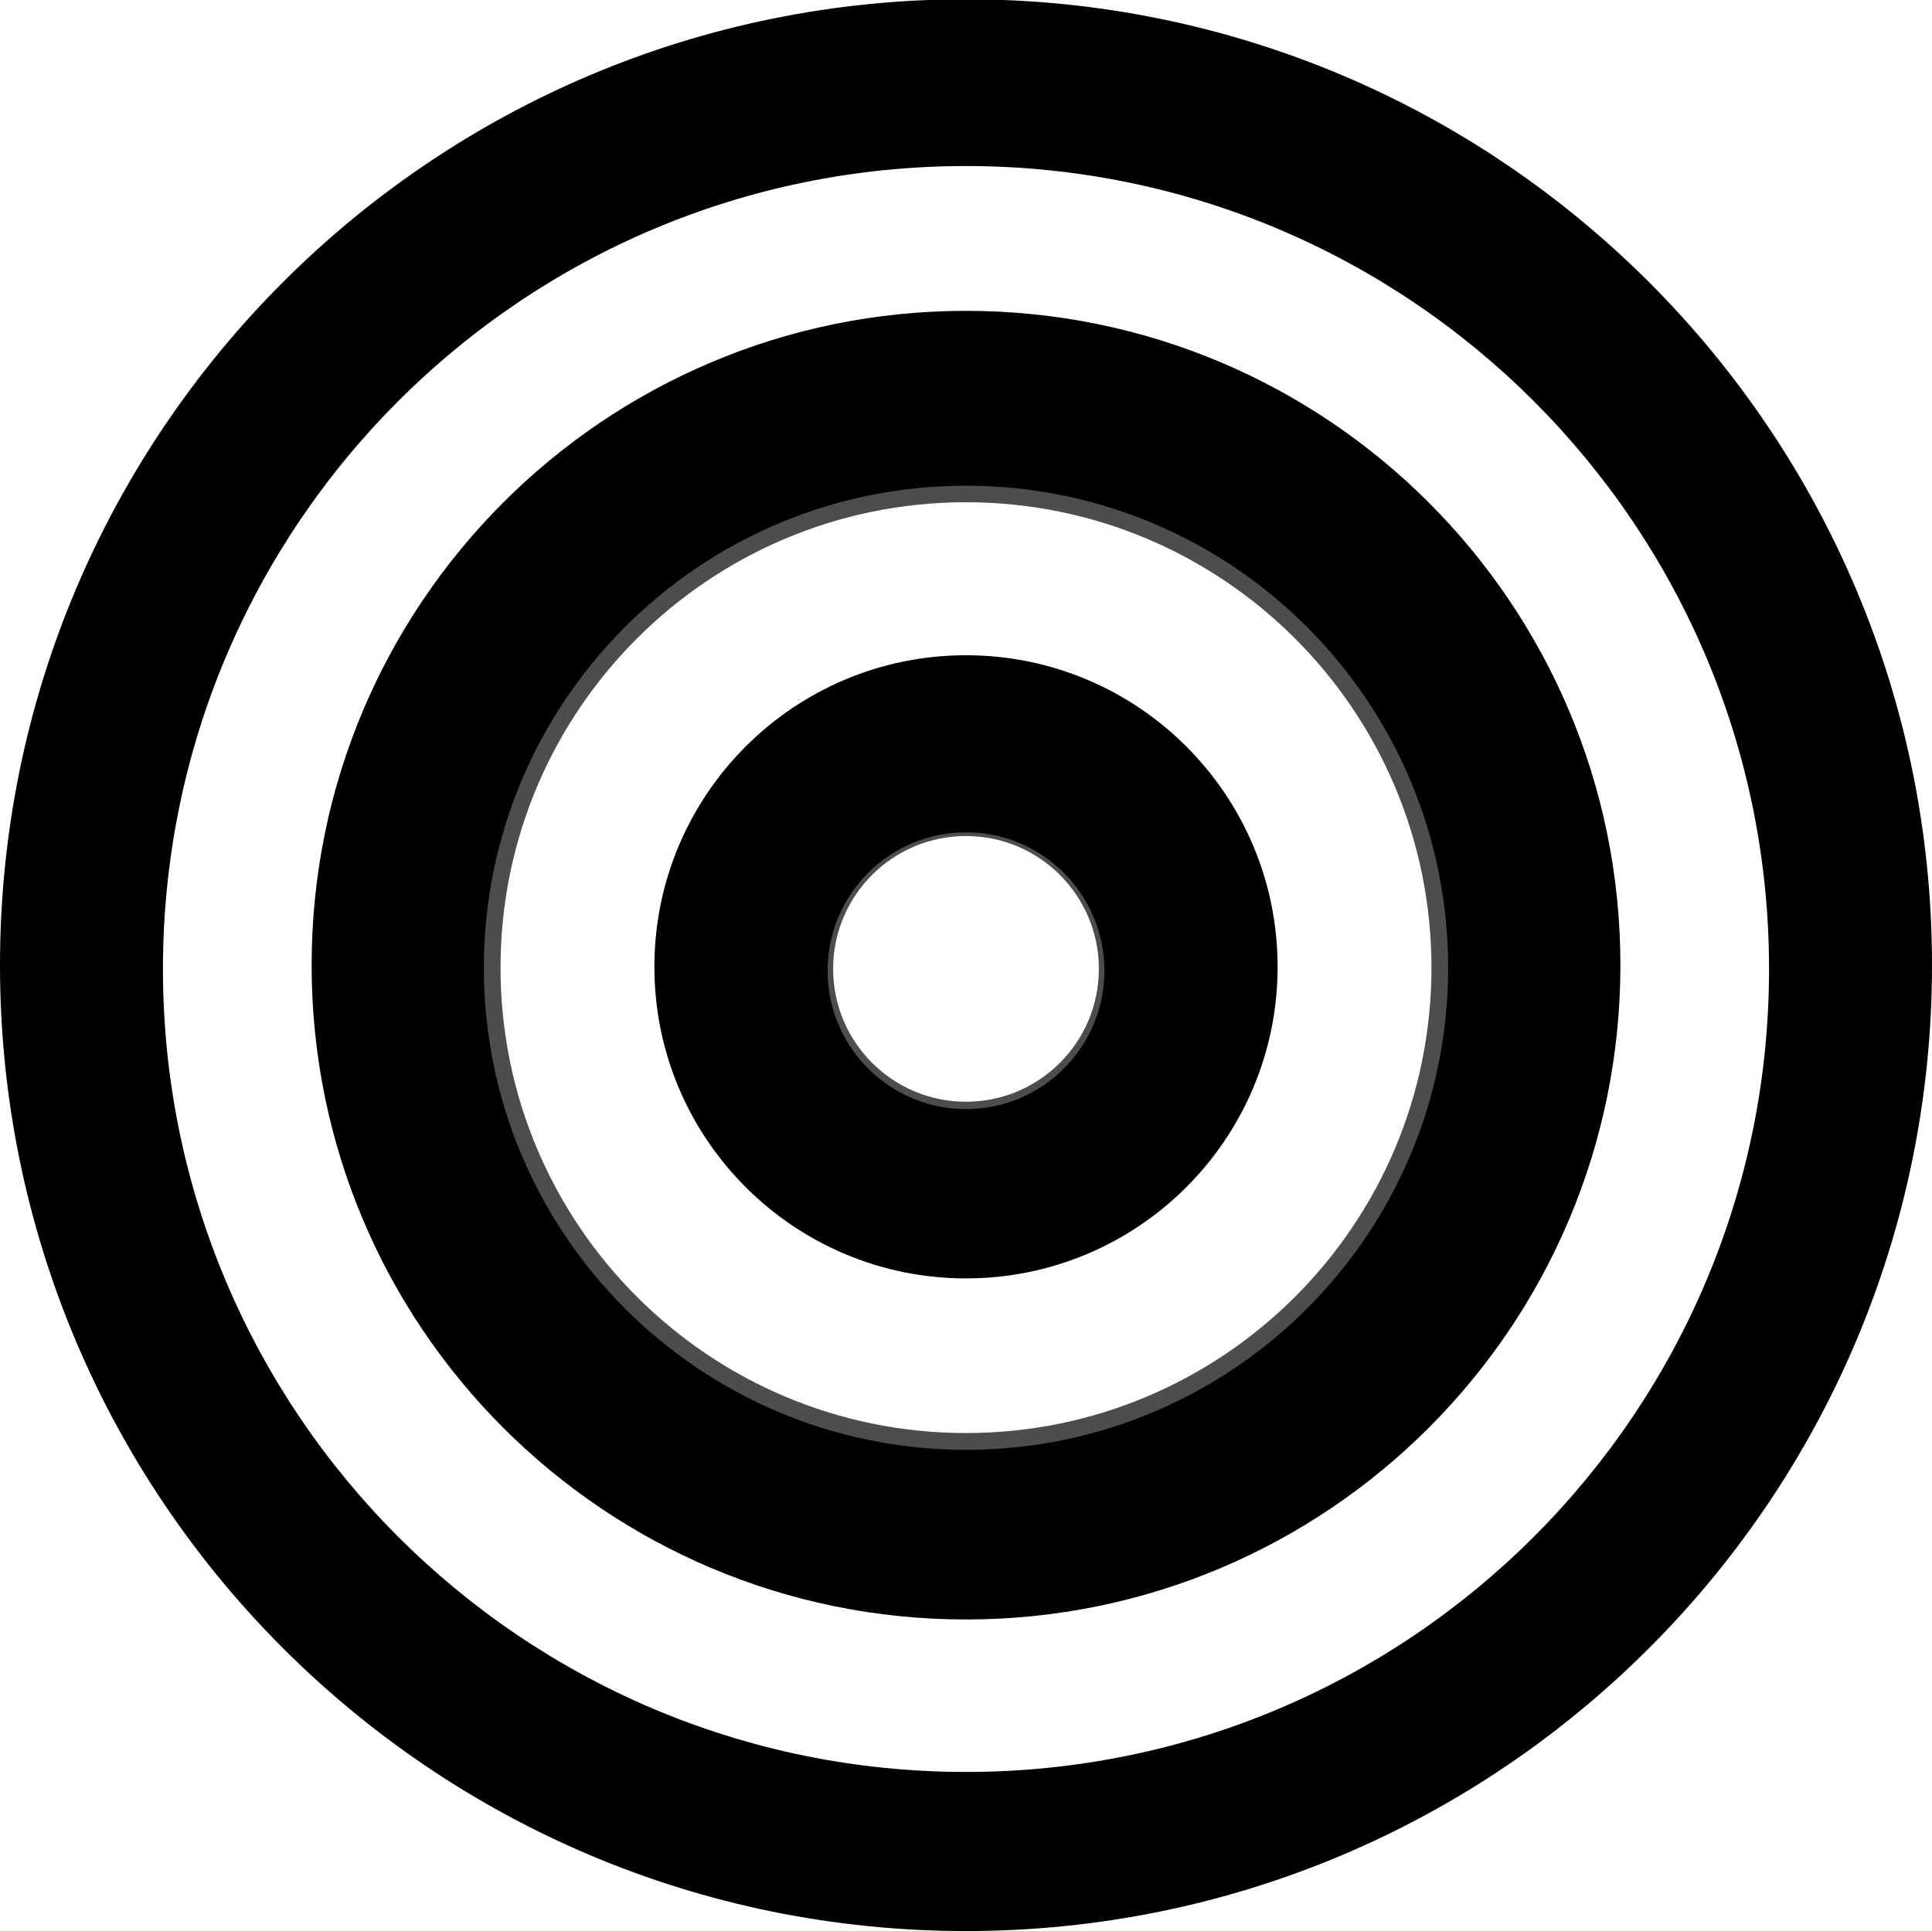 <?xml version="1.0" encoding="utf-8"?>
<!-- Generator: Adobe Illustrator 16.0.0, SVG Export Plug-In . SVG Version: 6.00 Build 0)  -->
<!DOCTYPE svg PUBLIC "-//W3C//DTD SVG 1.1//EN" "http://www.w3.org/Graphics/SVG/1.1/DTD/svg11.dtd">
<svg version="1.1" id="Layer_1" xmlns="http://www.w3.org/2000/svg" xmlns:xlink="http://www.w3.org/1999/xlink" x="0px" y="0px"
	 width="1000px" height="999.623px" viewBox="-356.042 -432.423 1000 999.623"
	 enable-background="new -356.042 -432.423 1000 999.623" xml:space="preserve">
<path fill="#4D4D4D" d="M143.956-259.794c-180.591,0-326.988,146.399-326.988,326.989c0,180.599,146.4,326.999,326.988,326.999
	c180.586,0,326.995-146.4,326.995-326.999C470.951-113.395,324.542-259.794,143.956-259.794z M143.956,309.403
	c-133.058,0-240.921-107.848-240.921-240.914c0-133.054,107.863-240.918,240.921-240.918c133.056,0,240.922,107.864,240.922,240.918
	C384.877,201.555,277.011,309.403,143.956,309.403z"/>
<path fill="#4D4D4D" d="M143.96-87.646c-85.522,0-154.845,69.33-154.845,154.846c0,85.515,69.328,154.846,154.845,154.846
	c85.519,0,154.842-69.331,154.842-154.846C298.802-18.32,229.479-87.646,143.96-87.646z M143.96,137.896
	c-37.981,0-68.777-30.792-68.777-68.771c0-37.983,30.795-68.77,68.777-68.77c37.983,0,68.769,30.788,68.769,68.771
	C212.729,107.106,181.943,137.896,143.96,137.896z"/>
<path display="none" fill="none" stroke="#4D4D4D" stroke-miterlimit="10" d="M0,0h288v134.4H0V0z"/>
<g>
	<path d="M143.961-271.51c-187.068,0-338.708,151.645-338.708,338.71s151.646,338.714,338.708,338.714
		c187.057,0,338.712-151.648,338.712-338.714S331.018-271.51,143.961-271.51z M143.961,318.091
		c-137.824,0-249.553-111.718-249.553-249.548c0-137.826,111.73-249.547,249.553-249.547c137.825,0,249.554,111.721,249.554,249.547
		C393.515,206.373,281.787,318.091,143.961,318.091z"/>
	<path d="M143.961-432.8c-276.141,0-500.003,223.857-500.003,500c0,276.147,223.862,500,500.003,500
		c276.138,0,499.997-223.853,499.997-500C643.958-208.943,420.099-432.8,143.961-432.8z M143.961,484.842
		c-229.561,0-415.66-186.098-415.66-415.656c0-229.565,186.1-415.664,415.66-415.664c229.563,0,415.656,186.099,415.656,415.659
		C559.618,298.744,373.525,484.842,143.961,484.842z"/>
	<path d="M143.961-93.227c-89.078,0-161.293,72.212-161.293,161.289c0,89.08,72.215,161.29,161.293,161.29
		c89.084,0,161.288-72.21,161.288-161.29C305.25-21.011,233.045-93.227,143.961-93.227z M143.961,141.705
		c-39.566,0-71.64-32.071-71.64-71.632c0-39.566,32.073-71.641,71.64-71.641c39.562,0,71.632,32.074,71.632,71.641
		C215.593,109.634,183.524,141.705,143.961,141.705z"/>
</g>
</svg>
